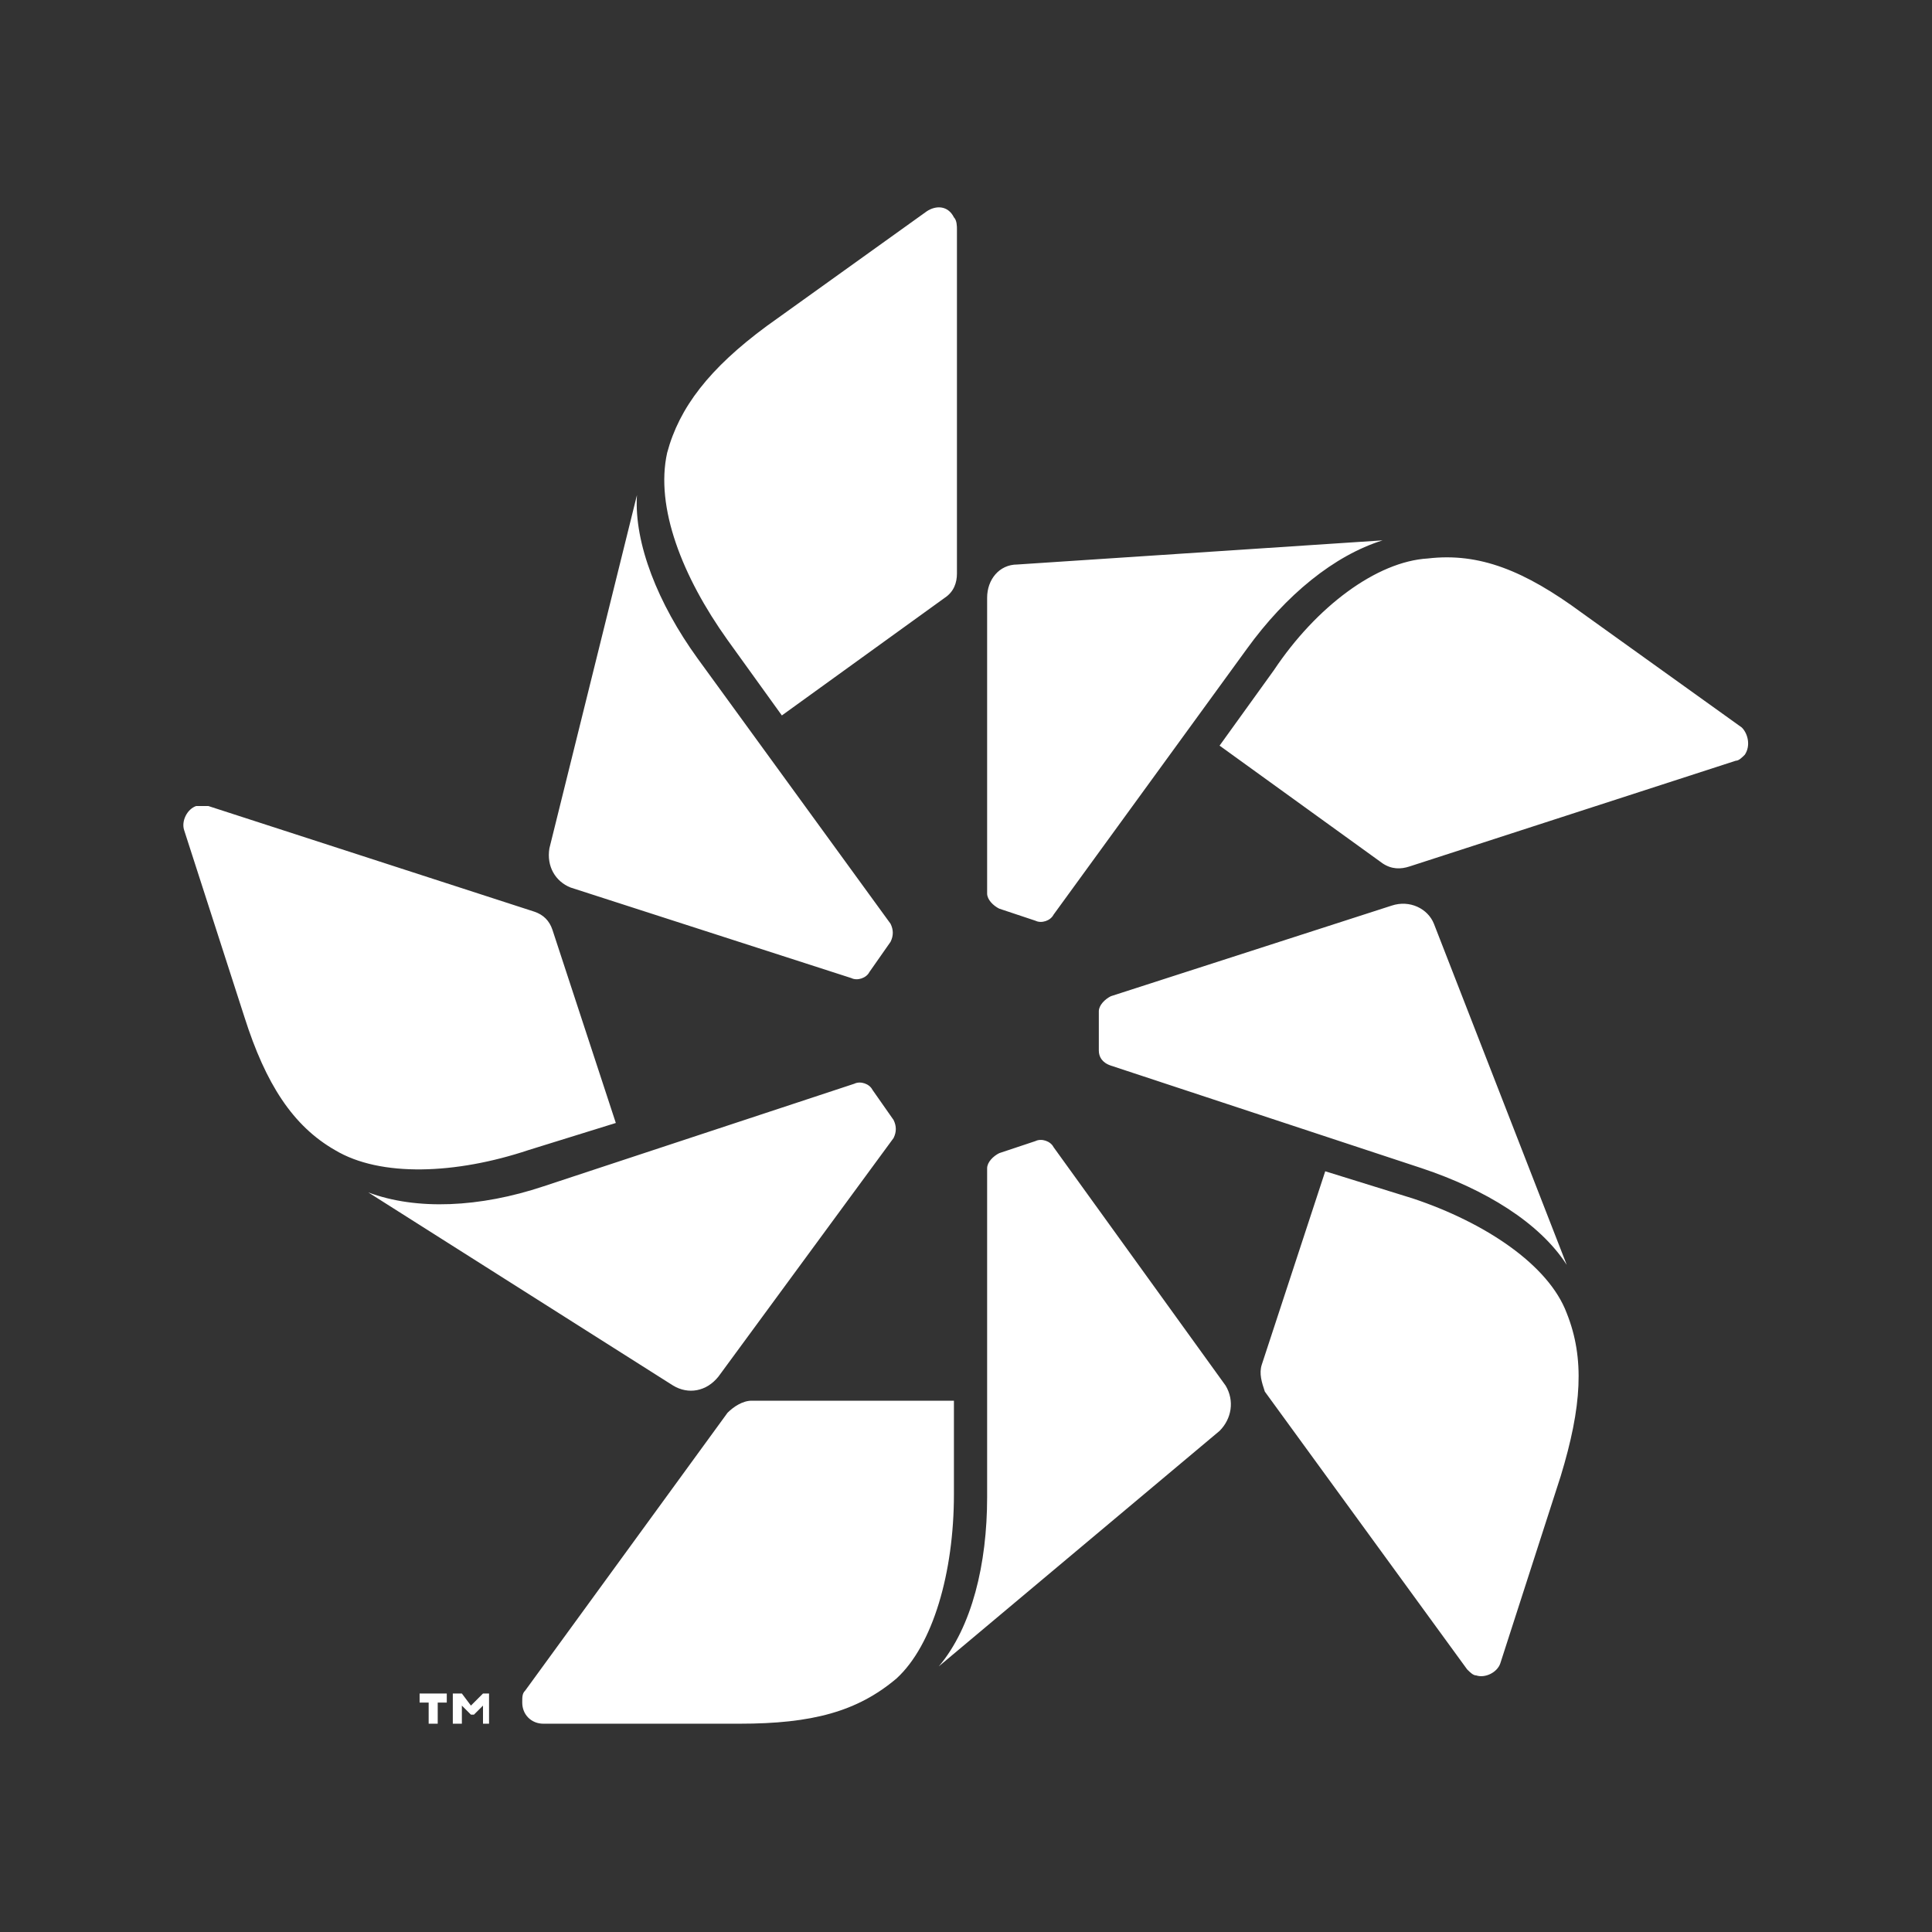 <svg xmlns="http://www.w3.org/2000/svg" xmlns:xlink="http://www.w3.org/1999/xlink" id="Layer_1" x="0" y="0" version="1.1" viewBox="0 0 64 64" xml:space="preserve" style="enable-background:new 0 0 64 64"><rect x="0" y="0" width="64" height="64" fill="#333333" stroke="none"/><style type="text/css">.st0{fill:#fff}</style><path d="M11.1,38.1c-1.4-0.8-2.3-2.2-3-4.4l-2-6.2c-0.1-0.3,0.1-0.7,0.4-0.8c0.1,0,0.3,0,0.4,0l10.8,3.5	c0.3,0.1,0.5,0.3,0.6,0.6l2.1,6.4l-2.9,0.9C15.1,38.9,12.6,39,11.1,38.1 M22.3,45.9c0.5,0.3,1.1,0.2,1.5-0.3l5.8-7.9	c0.1-0.2,0.1-0.4,0-0.6l-0.7-1c-0.1-0.2-0.4-0.3-0.6-0.2l-10.3,3.4c-2.1,0.7-4.2,0.8-5.8,0.2L22.3,45.9z M14.5,56.4v0.7h-0.3v-0.7	h-0.3v-0.3h0.9v0.3H14.5z M15.9,57.1h0.3v-1H16l-0.4,0.4l-0.3-0.4H15v1h0.3v-0.6l0.3,0.3h0.1l0.3-0.3V57.1z M15.9,57.1h0.3v-1H16	l-0.4,0.4l-0.3-0.4H15v1h0.3v-0.6l0.3,0.3h0.1l0.3-0.3V57.1z M24.1,21.2l1.8,2.5l5.4-3.9c0.3-0.2,0.4-0.5,0.4-0.8l0-11.4	c0-0.1,0-0.3-0.1-0.4C31.4,6.8,31,6.8,30.7,7l-5.3,3.8c-1.9,1.4-2.9,2.7-3.3,4.2C21.7,16.8,22.6,19.1,24.1,21.2 M18.2,28.1	c-0.1,0.6,0.2,1.1,0.7,1.3l9.3,3c0.2,0.1,0.5,0,0.6-0.2l0.7-1c0.1-0.2,0.1-0.4,0-0.6l-6.4-8.8c-1.3-1.8-2.1-3.8-2-5.4L18.2,28.1z M42.2,22.2l-1.8,2.5l5.4,3.9c0.3,0.2,0.6,0.2,0.9,0.1l10.8-3.5c0.1,0,0.2-0.1,0.3-0.2c0.2-0.3,0.1-0.7-0.1-0.9l-5.3-3.8	c-1.9-1.4-3.4-2-5.1-1.8C45.6,18.6,43.6,20.1,42.2,22.2 M33.7,18.7c-0.6,0-1,0.5-1,1.1l0,9.8c0,0.2,0.2,0.4,0.4,0.5l1.2,0.4	c0.2,0.1,0.5,0,0.6-0.2l6.4-8.8c1.3-1.8,2.9-3.1,4.5-3.6L33.7,18.7z M46.8,39.7l-2.9-0.9l-2.1,6.4c-0.1,0.3,0,0.6,0.1,0.9l6.7,9.2	c0.1,0.1,0.2,0.2,0.3,0.2c0.3,0.1,0.7-0.1,0.8-0.4l2-6.2c0.7-2.3,0.8-3.9,0.2-5.4C51.3,41.9,49.2,40.5,46.8,39.7 M47.5,30.6	c-0.2-0.5-0.8-0.8-1.4-0.6l-9.3,3c-0.2,0.1-0.4,0.3-0.4,0.5l0,1.3c0,0.2,0.1,0.4,0.4,0.5l10.3,3.4c2.1,0.7,3.9,1.8,4.8,3.2	L47.5,30.6z M31.6,49.5v-3.1h-6.7c-0.3,0-0.6,0.2-0.8,0.4l-6.7,9.2c-0.1,0.1-0.1,0.2-0.1,0.4c0,0.4,0.3,0.7,0.7,0.7h6.5	c2.4,0,3.9-0.4,5.2-1.5C30.9,54.5,31.6,52.1,31.6,49.5 M40.4,47.4c0.4-0.4,0.5-1,0.2-1.5L34.9,38c-0.1-0.2-0.4-0.3-0.6-0.2l-1.2,0.4	c-0.2,0.1-0.4,0.3-0.4,0.5v10.9c0,2.2-0.5,4.3-1.6,5.6L40.4,47.4z" class="st0"/></svg>